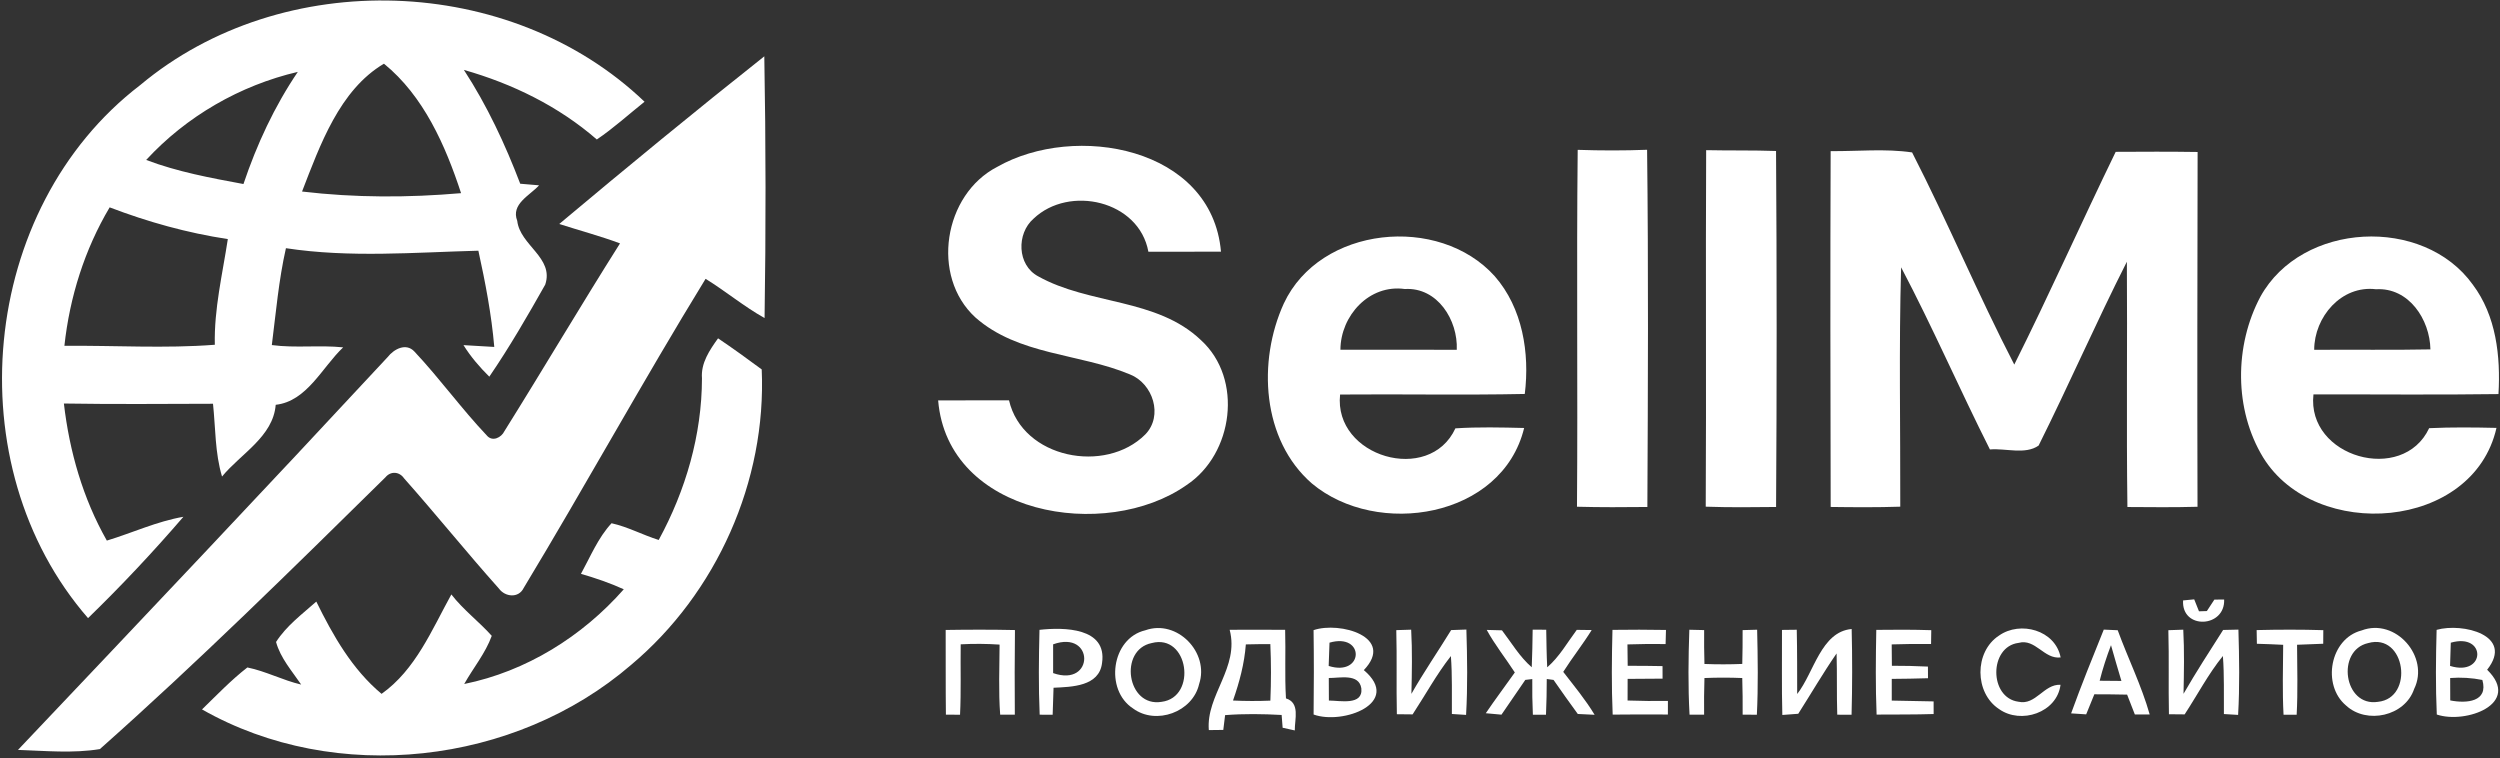 <svg width="155" height="47" viewBox="0 0 155 47" fill="none" xmlns="http://www.w3.org/2000/svg">
<rect x="0" y="0" width="155" height="47" fill="#333333" stroke="none"/>
<g clip-path="url(#clip0_4019_578)">
<path d="M8.696 5.273C17.512 -2.105 31.654 -1.638 39.962 6.308C38.978 7.091 38.047 7.943 37.003 8.648C34.632 6.587 31.769 5.189 28.761 4.334C30.198 6.54 31.317 8.935 32.254 11.391C32.643 11.421 33.033 11.454 33.422 11.49C32.846 12.124 31.663 12.65 32.069 13.693C32.244 15.217 34.364 15.976 33.804 17.646C32.712 19.58 31.593 21.519 30.337 23.354C29.737 22.76 29.184 22.118 28.736 21.398C29.372 21.43 30.009 21.47 30.645 21.51C30.474 19.498 30.09 17.513 29.659 15.543C25.683 15.648 21.689 15.992 17.728 15.388C17.28 17.367 17.107 19.386 16.853 21.394C18.321 21.591 19.806 21.383 21.276 21.536C19.97 22.773 19.035 24.88 17.094 25.098C16.936 27.072 14.927 28.131 13.766 29.545C13.325 28.076 13.367 26.541 13.206 25.033C10.124 25.041 7.042 25.069 3.961 25.018C4.306 27.989 5.142 30.907 6.624 33.517C8.21 33.036 9.727 32.325 11.371 32.041C9.5 34.217 7.52 36.322 5.459 38.324C-2.779 28.855 -1.301 12.924 8.696 5.273ZM18.727 11.875C22.004 12.263 25.303 12.261 28.586 11.976C27.619 9.022 26.267 5.951 23.805 3.949C21.049 5.58 19.84 9.003 18.727 11.875ZM9.063 9.917C11.008 10.654 13.055 11.032 15.094 11.41C15.918 8.962 17.014 6.597 18.465 4.456C14.881 5.294 11.559 7.21 9.063 9.917ZM6.798 12.856C5.243 15.475 4.32 18.419 3.993 21.441C7.1 21.411 10.22 21.616 13.319 21.375C13.268 19.16 13.794 16.998 14.125 14.823C11.617 14.445 9.165 13.76 6.798 12.856Z" fill="white"/>
<path d="M34.672 13.887C38.864 10.371 43.098 6.891 47.387 3.491C47.484 8.899 47.488 14.313 47.403 19.719C46.122 19.003 44.994 18.055 43.746 17.287C39.871 23.605 36.298 30.111 32.468 36.455C32.155 37.101 31.323 37.018 30.936 36.495C28.934 34.252 27.045 31.902 25.049 29.653C24.764 29.237 24.227 29.194 23.9 29.59C18.095 35.304 12.283 41.035 6.193 46.443C4.54 46.718 2.798 46.551 1.115 46.494C8.785 38.404 16.45 30.308 24.035 22.139C24.42 21.645 25.172 21.235 25.693 21.795C27.26 23.463 28.607 25.337 30.181 26.998C30.525 27.412 31.086 27.134 31.279 26.724C33.694 22.864 36.007 18.938 38.441 15.09C37.204 14.63 35.928 14.29 34.672 13.887Z" fill="white"/>
<path d="M61.827 10.346C66.646 7.602 75.133 9.108 75.701 15.604C74.201 15.604 72.7 15.602 71.2 15.608C70.622 12.43 66.291 11.456 64.082 13.556C63.013 14.483 63.058 16.436 64.365 17.131C67.535 18.911 71.714 18.469 74.459 21.088C77.094 23.489 76.469 28.15 73.568 30.073C68.542 33.606 58.756 31.946 58.165 24.826C59.63 24.817 61.094 24.826 62.559 24.821C63.398 28.43 68.54 29.406 71.006 26.937C72.134 25.78 71.486 23.78 70.058 23.214C66.926 21.903 63.136 22.032 60.475 19.682C57.688 17.13 58.503 12.058 61.827 10.346Z" fill="white"/>
<path d="M97.817 9.29C99.251 9.339 100.685 9.341 102.12 9.286C102.207 16.668 102.173 24.051 102.137 31.433C100.682 31.448 99.227 31.457 97.773 31.417C97.829 24.041 97.739 16.666 97.817 9.29Z" fill="white"/>
<path d="M105.782 9.31C107.226 9.342 108.671 9.31 110.115 9.361C110.164 16.718 110.164 24.076 110.117 31.433C108.662 31.45 107.208 31.464 105.755 31.414C105.797 24.046 105.744 16.678 105.782 9.31Z" fill="white"/>
<path d="M113.5 9.37C115.179 9.385 116.887 9.205 118.55 9.45C120.767 13.777 122.65 18.283 124.885 22.604C127.064 18.247 129.045 13.794 131.173 9.414C132.865 9.404 134.558 9.397 136.252 9.423C136.237 16.756 136.225 24.088 136.246 31.42C134.797 31.46 133.348 31.446 131.9 31.435C131.832 26.367 131.902 21.297 131.866 16.227C129.961 19.985 128.274 23.858 126.394 27.625C125.565 28.206 124.353 27.78 123.375 27.866C121.489 24.126 119.821 20.275 117.869 16.573C117.728 21.516 117.829 26.468 117.817 31.414C116.379 31.462 114.94 31.45 113.502 31.431C113.484 24.078 113.473 16.723 113.5 9.37Z" fill="white"/>
<path d="M79.595 18.82C81.837 14.01 89.215 13.279 92.67 17.121C94.402 19.099 94.848 21.884 94.537 24.425C90.721 24.505 86.903 24.427 83.085 24.461C82.674 28.334 88.626 30.059 90.234 26.558C91.653 26.465 93.076 26.501 94.497 26.535C93.137 32.12 85.385 33.364 81.337 29.975C78.226 27.269 77.966 22.393 79.595 18.82ZM83.106 21.682C85.51 21.686 87.915 21.676 90.32 21.688C90.398 19.851 89.129 17.798 87.098 17.919C84.895 17.608 83.115 19.572 83.106 21.682Z" fill="white"/>
<path d="M140.148 18.389C142.708 13.756 150.242 13.367 153.313 17.646C154.766 19.58 155.042 22.087 154.905 24.433C151.081 24.488 147.258 24.443 143.434 24.454C143.001 28.35 148.971 30.041 150.607 26.547C151.997 26.481 153.389 26.498 154.782 26.529C153.338 32.894 143.546 33.591 140.315 28.363C138.51 25.396 138.526 21.428 140.148 18.389ZM143.48 21.689C145.882 21.668 148.283 21.711 150.686 21.662C150.652 19.812 149.351 17.812 147.311 17.933C145.163 17.673 143.482 19.652 143.48 21.689Z" fill="white"/>
<path d="M43.522 23.456C43.447 22.509 43.996 21.709 44.519 20.976C45.438 21.595 46.335 22.246 47.226 22.904C47.532 29.825 44.43 36.776 39.13 41.222C31.929 47.422 20.824 48.706 12.525 43.984C13.441 43.095 14.33 42.163 15.337 41.382C16.48 41.614 17.532 42.178 18.674 42.444C18.101 41.6 17.39 40.805 17.115 39.803C17.753 38.803 18.733 38.077 19.611 37.298C20.646 39.403 21.829 41.494 23.657 43.019C25.769 41.521 26.774 39.047 27.984 36.855C28.719 37.807 29.71 38.548 30.489 39.422C30.096 40.506 29.342 41.407 28.781 42.408C32.62 41.629 36.098 39.462 38.674 36.536C37.816 36.145 36.923 35.841 36.019 35.579C36.605 34.513 37.084 33.336 37.916 32.441C38.929 32.665 39.852 33.17 40.84 33.478C42.513 30.407 43.516 26.968 43.522 23.456Z" fill="white"/>
<path d="M135.351 37.227C135.579 37.204 135.809 37.181 136.041 37.16C136.138 37.407 136.235 37.654 136.337 37.901C136.459 37.897 136.704 37.89 136.825 37.886C136.979 37.648 137.135 37.413 137.291 37.175C137.443 37.175 137.745 37.172 137.897 37.17C137.971 38.931 135.243 39.058 135.351 37.227Z" fill="white"/>
<path d="M58.632 39.057C60.065 39.034 61.495 39.032 62.927 39.063C62.906 40.812 62.906 42.562 62.919 44.311C62.616 44.309 62.314 44.309 62.011 44.309C61.903 42.864 61.968 41.414 61.974 39.965C61.17 39.91 60.365 39.906 59.563 39.948C59.544 41.403 59.593 42.86 59.523 44.313C59.231 44.311 58.936 44.309 58.646 44.309C58.625 42.558 58.64 40.809 58.632 39.057Z" fill="white"/>
<path d="M64.448 39.05C65.947 38.886 68.654 38.894 68.327 41.107C68.153 42.562 66.445 42.587 65.32 42.64C65.303 43.196 65.286 43.755 65.265 44.313C64.996 44.311 64.728 44.309 64.46 44.311C64.384 42.558 64.405 40.803 64.448 39.05ZM65.294 39.948C65.297 40.543 65.297 41.137 65.294 41.732C67.866 42.636 67.862 39.029 65.294 39.948Z" fill="white"/>
<path d="M71.009 39.078C72.983 38.371 74.998 40.463 74.345 42.413C73.95 44.15 71.674 44.978 70.248 43.924C68.479 42.778 68.897 39.574 71.009 39.078ZM71.404 39.87C69.347 40.29 69.87 43.876 72.022 43.513C74.244 43.227 73.691 39.264 71.404 39.87Z" fill="white"/>
<path d="M76.239 39.047C77.386 39.04 78.533 39.04 79.679 39.049C79.721 40.466 79.645 41.885 79.73 43.3C80.619 43.58 80.268 44.588 80.277 45.287C80.025 45.23 79.774 45.175 79.523 45.12C79.502 44.854 79.481 44.59 79.462 44.328C78.294 44.264 77.122 44.246 75.956 44.338C75.918 44.642 75.88 44.947 75.844 45.255C75.544 45.255 75.245 45.259 74.947 45.265C74.767 43.093 76.854 41.393 76.239 39.047ZM77.242 39.953C77.153 41.148 76.841 42.307 76.446 43.433C77.217 43.469 77.99 43.471 78.763 43.439C78.813 42.271 78.813 41.101 78.761 39.934C78.252 39.934 77.747 39.94 77.242 39.953Z" fill="white"/>
<path d="M81.441 39.069C83.06 38.514 86.521 39.49 84.557 41.547C86.961 43.584 83.255 44.957 81.443 44.3C81.464 42.556 81.466 40.812 81.441 39.069ZM82.429 39.845C82.41 40.326 82.395 40.807 82.378 41.289C84.572 41.977 84.642 39.209 82.429 39.845ZM82.385 42.036C82.389 42.501 82.391 42.966 82.391 43.434C83.073 43.434 84.519 43.76 84.403 42.676C84.257 41.737 83.054 42.045 82.385 42.036Z" fill="white"/>
<path d="M86.57 39.068C86.876 39.059 87.184 39.049 87.493 39.04C87.566 40.366 87.539 41.693 87.507 43.019C88.274 41.669 89.157 40.389 89.97 39.065C90.284 39.053 90.599 39.042 90.916 39.032C90.97 40.795 90.998 42.563 90.897 44.324C90.603 44.305 90.309 44.286 90.016 44.267C90.007 43.071 90.046 41.87 89.955 40.675C89.064 41.813 88.373 43.088 87.581 44.292C87.254 44.288 86.929 44.286 86.605 44.282C86.567 42.544 86.616 40.806 86.57 39.068Z" fill="white"/>
<path d="M92.177 39.055C92.491 39.061 92.806 39.07 93.122 39.08C93.716 39.859 94.219 40.721 94.968 41.371C95.004 40.594 95.012 39.817 95.025 39.04C95.304 39.04 95.585 39.042 95.866 39.042C95.88 39.819 95.887 40.596 95.927 41.373C96.683 40.721 97.171 39.842 97.76 39.051C98.068 39.053 98.376 39.057 98.685 39.063C98.134 39.952 97.481 40.772 96.921 41.656C97.591 42.526 98.298 43.373 98.866 44.317C98.516 44.302 98.169 44.285 97.823 44.266C97.314 43.569 96.812 42.866 96.32 42.155C96.214 42.14 96.005 42.111 95.899 42.098C95.899 42.837 95.883 43.576 95.851 44.315C95.58 44.313 95.308 44.311 95.038 44.313C95.004 43.576 94.993 42.839 95.002 42.102C94.894 42.115 94.677 42.14 94.569 42.153C94.079 42.873 93.585 43.591 93.091 44.309C92.766 44.281 92.442 44.252 92.119 44.22C92.698 43.363 93.323 42.539 93.919 41.692C93.344 40.809 92.685 39.98 92.177 39.055Z" fill="white"/>
<path d="M99.973 39.052C101.079 39.038 102.184 39.035 103.29 39.057C103.28 39.348 103.273 39.639 103.267 39.931C102.477 39.92 101.69 39.927 100.902 39.954C100.904 40.395 100.908 40.837 100.917 41.28C101.637 41.278 102.357 41.285 103.077 41.299C103.077 41.557 103.077 41.816 103.079 42.076C102.357 42.081 101.635 42.087 100.913 42.091C100.91 42.537 100.908 42.986 100.91 43.432C101.742 43.462 102.577 43.468 103.411 43.459C103.409 43.738 103.409 44.019 103.409 44.3C102.268 44.294 101.126 44.291 99.986 44.306C99.909 42.554 99.929 40.801 99.973 39.052Z" fill="white"/>
<path d="M104.739 39.044C105.043 39.05 105.349 39.057 105.657 39.065C105.649 39.764 105.657 40.465 105.676 41.166C106.456 41.196 107.239 41.196 108.021 41.164C108.038 40.465 108.046 39.766 108.042 39.067C108.341 39.057 108.641 39.048 108.943 39.042C108.984 40.797 109.011 42.556 108.926 44.313C108.629 44.311 108.337 44.309 108.044 44.309C108.05 43.551 108.042 42.794 108.02 42.038C107.239 42.005 106.456 42.005 105.676 42.038C105.653 42.794 105.645 43.553 105.655 44.311C105.353 44.309 105.052 44.309 104.752 44.311C104.655 42.558 104.678 40.799 104.739 39.044Z" fill="white"/>
<path d="M110.483 39.055C110.787 39.051 111.091 39.047 111.399 39.044C111.429 40.371 111.421 41.701 111.425 43.029C112.474 41.694 112.897 39.173 114.803 38.998C114.846 40.77 114.844 42.541 114.797 44.313C114.501 44.311 114.204 44.311 113.91 44.311C113.868 43.046 113.906 41.781 113.868 40.514C113.028 41.73 112.286 43.008 111.492 44.254C111.161 44.279 110.831 44.301 110.504 44.328C110.458 42.569 110.491 40.812 110.483 39.055Z" fill="white"/>
<path d="M116.33 39.052C117.466 39.035 118.603 39.035 119.739 39.071C119.734 39.356 119.73 39.641 119.726 39.928C118.913 39.918 118.098 39.926 117.285 39.953C117.287 40.393 117.291 40.836 117.297 41.278C118.041 41.276 118.786 41.292 119.532 41.328C119.532 41.567 119.532 41.808 119.536 42.05C118.786 42.072 118.037 42.087 117.289 42.091C117.287 42.54 117.287 42.986 117.289 43.436C118.153 43.457 119.019 43.468 119.884 43.487C119.882 43.748 119.882 44.008 119.886 44.27C118.706 44.308 117.526 44.295 116.349 44.304C116.278 42.555 116.297 40.802 116.33 39.052Z" fill="white"/>
<path d="M123.937 39.407C125.261 38.472 127.434 39.069 127.759 40.761C126.731 40.889 126.198 39.572 125.151 39.859C123.314 40.089 123.31 43.27 125.149 43.508C126.217 43.747 126.714 42.404 127.753 42.456C127.533 44.188 125.297 44.925 123.947 43.966C122.41 42.965 122.397 40.41 123.937 39.407Z" fill="white"/>
<path d="M130.434 39.036C130.72 39.047 131.007 39.061 131.298 39.074C131.938 40.824 132.772 42.503 133.281 44.298C132.971 44.298 132.665 44.296 132.36 44.296C132.2 43.884 132.039 43.475 131.881 43.067C131.203 43.052 130.525 43.046 129.849 43.046C129.679 43.46 129.509 43.874 129.343 44.29C129.03 44.269 128.718 44.25 128.409 44.229C129.041 42.482 129.738 40.759 130.434 39.036ZM130.179 42.206C130.627 42.21 131.077 42.214 131.528 42.218C131.307 41.479 131.089 40.742 130.882 40.001C130.608 40.723 130.367 41.458 130.179 42.206Z" fill="white"/>
<path d="M134.438 39.072C134.744 39.059 135.052 39.049 135.363 39.04C135.435 40.364 135.405 41.692 135.378 43.017C136.153 41.671 136.999 40.366 137.834 39.057C138.148 39.049 138.465 39.042 138.782 39.036C138.833 40.797 138.864 42.563 138.763 44.324C138.467 44.305 138.174 44.288 137.882 44.271C137.869 43.071 137.912 41.868 137.819 40.672C136.907 41.796 136.239 43.086 135.447 44.292C135.122 44.288 134.797 44.285 134.474 44.283C134.436 42.546 134.487 40.808 134.438 39.072Z" fill="white"/>
<path d="M139.912 39.065C141.289 39.032 142.668 39.027 144.045 39.07C144.042 39.35 144.04 39.631 144.04 39.912C143.496 39.929 142.957 39.95 142.418 39.975C142.425 41.422 142.471 42.869 142.393 44.315C142.119 44.313 141.85 44.313 141.58 44.315C141.502 42.869 141.548 41.424 141.557 39.978C141.014 39.95 140.469 39.929 139.927 39.914C139.92 39.629 139.916 39.348 139.912 39.065Z" fill="white"/>
<path d="M146.418 39.088C148.53 38.284 150.656 40.727 149.676 42.718C149.108 44.403 146.735 44.929 145.453 43.74C143.943 42.471 144.454 39.593 146.418 39.088ZM146.821 39.872C144.828 40.324 145.311 43.84 147.431 43.514C149.704 43.284 149.144 39.213 146.821 39.872Z" fill="white"/>
<path d="M151.07 39.051C152.677 38.597 155.902 39.378 154.202 41.524C156.37 43.635 152.876 44.905 151.081 44.301C151.002 42.552 151.022 40.801 151.07 39.051ZM151.949 39.847C151.934 40.326 151.919 40.806 151.904 41.287C154.117 41.978 154.178 39.207 151.949 39.847ZM151.911 42.037C151.913 42.501 151.915 42.962 151.915 43.426C152.916 43.625 154.297 43.523 153.906 42.157C153.249 42.026 152.578 41.986 151.911 42.037Z" fill="white"/>
</g>
<defs>
<clipPath id="clip0_4019_578">
<rect width="155" height="46.87" fill="white"/>
</clipPath>
</defs>
</svg>
